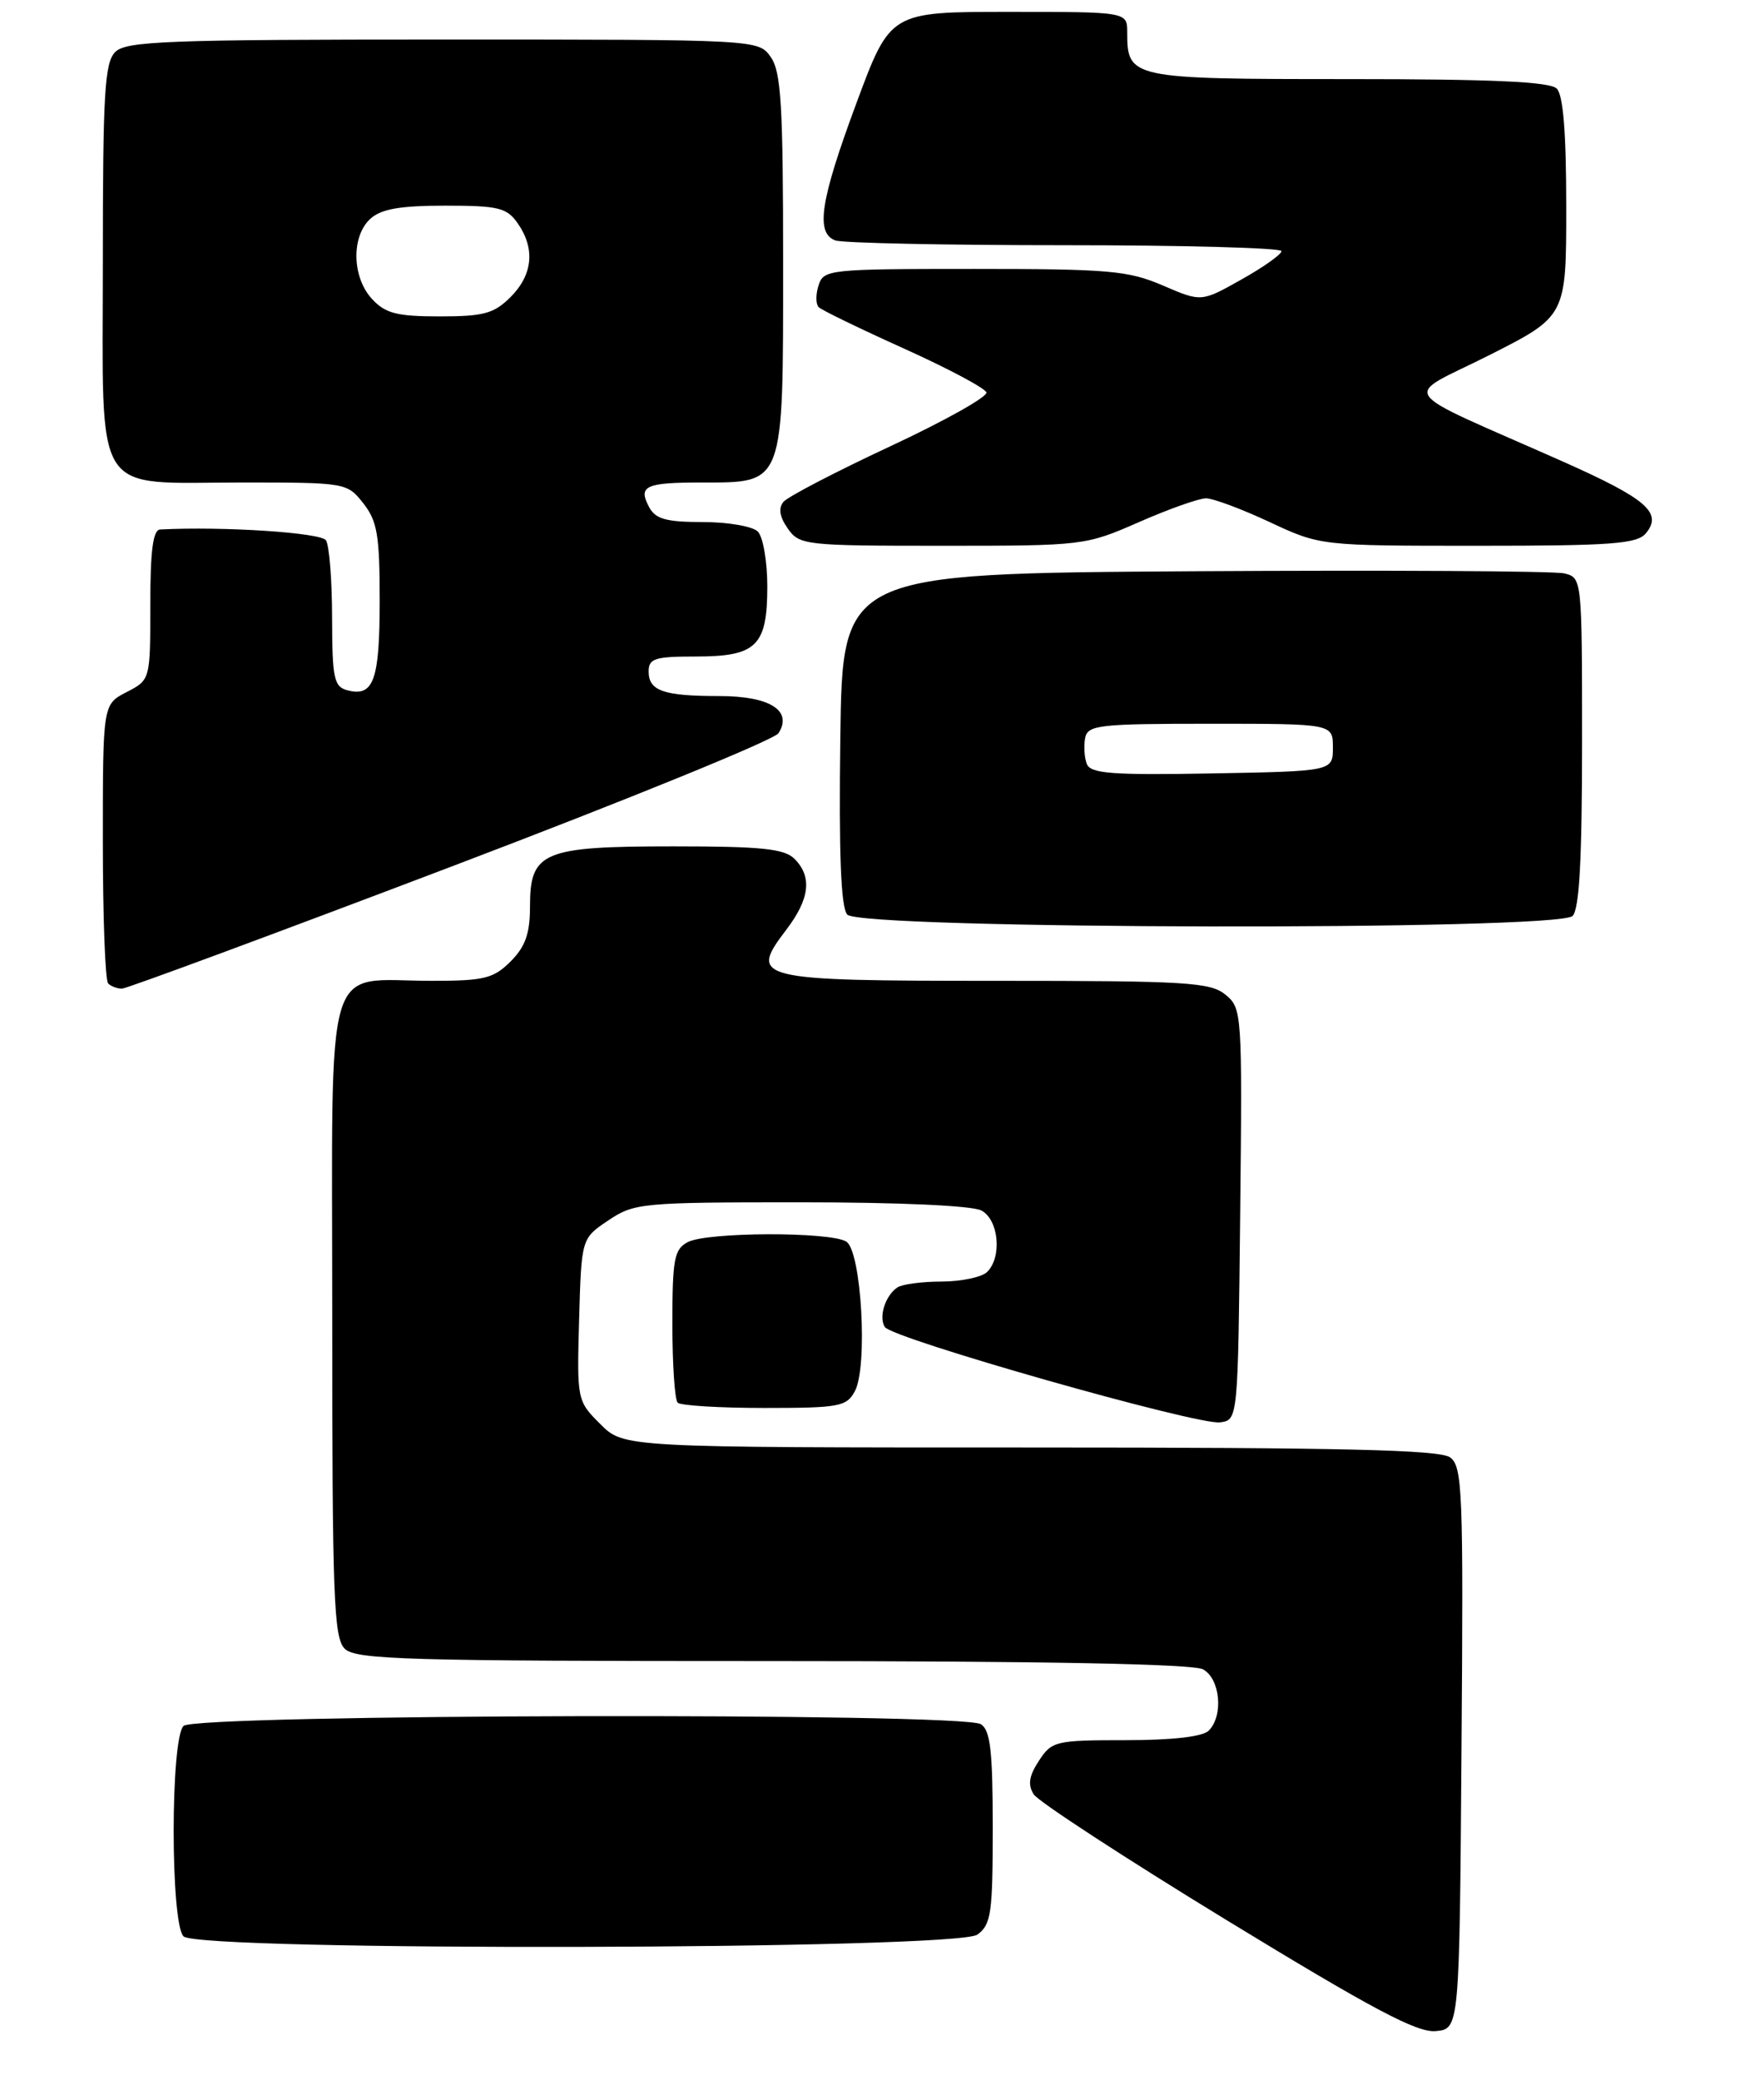 <?xml version="1.0" encoding="UTF-8" standalone="no"?>
<!DOCTYPE svg PUBLIC "-//W3C//DTD SVG 1.1//EN" "http://www.w3.org/Graphics/SVG/1.1/DTD/svg11.dtd" >
<svg xmlns="http://www.w3.org/2000/svg" xmlns:xlink="http://www.w3.org/1999/xlink" version="1.1" viewBox="0 0 223 263">
 <g >
 <path fill="currentColor"
d=" M 184.76 221.00 C 185.01 188.51 184.88 185.39 183.32 184.25 C 182.01 183.29 169.76 183.00 130.23 183.00 C 78.85 183.00 78.85 183.00 75.89 180.04 C 72.95 177.10 72.93 177.02 73.21 166.83 C 73.50 156.57 73.50 156.57 76.90 154.29 C 80.17 152.09 81.08 152.00 101.21 152.00 C 113.72 152.00 122.91 152.42 124.07 153.04 C 126.26 154.21 126.70 158.90 124.80 160.80 C 124.14 161.46 121.55 162.01 119.05 162.02 C 116.55 162.02 114.02 162.36 113.43 162.77 C 111.91 163.81 111.06 166.49 111.85 167.76 C 112.76 169.23 151.41 180.22 154.25 179.82 C 156.50 179.50 156.50 179.50 156.78 153.50 C 157.05 127.99 157.01 127.47 154.92 125.75 C 153.00 124.18 150.02 124.00 126.01 124.00 C 95.47 124.00 94.63 123.80 99.38 117.57 C 102.37 113.65 102.70 110.84 100.43 108.57 C 99.15 107.30 96.28 107.00 85.15 107.00 C 68.61 107.00 67.00 107.67 67.00 114.60 C 67.00 118.03 66.42 119.67 64.55 121.55 C 62.38 123.71 61.22 124.00 54.61 124.00 C 40.76 124.00 42.00 119.84 42.00 166.40 C 42.00 201.85 42.19 207.05 43.57 208.43 C 44.96 209.82 51.25 210.00 97.64 210.00 C 131.91 210.00 150.80 210.36 152.07 211.04 C 154.26 212.21 154.70 216.90 152.80 218.80 C 152.04 219.56 148.21 220.00 142.32 220.00 C 133.44 220.00 132.97 220.11 131.34 222.60 C 130.08 224.52 129.91 225.63 130.68 226.85 C 131.25 227.75 142.24 234.92 155.11 242.78 C 173.54 254.03 179.14 257.00 181.50 256.78 C 184.50 256.50 184.50 256.50 184.76 221.00 Z  M 123.56 244.58 C 125.30 243.31 125.50 241.88 125.50 231.04 C 125.50 221.36 125.20 218.74 124.00 217.98 C 121.64 216.48 24.70 216.70 23.20 218.20 C 21.54 219.86 21.54 243.14 23.20 244.80 C 25.12 246.72 120.93 246.51 123.56 244.58 Z  M 108.07 175.88 C 109.73 172.77 108.90 158.18 106.99 156.97 C 104.97 155.70 89.35 155.74 86.93 157.04 C 85.23 157.94 85.00 159.20 85.00 167.37 C 85.00 172.48 85.30 176.97 85.67 177.33 C 86.03 177.70 90.97 178.00 96.63 178.00 C 106.10 178.00 107.02 177.83 108.07 175.88 Z  M 56.98 109.59 C 79.25 101.13 97.90 93.53 98.42 92.69 C 100.23 89.83 97.31 88.00 90.96 88.00 C 83.88 88.00 82.00 87.35 82.00 84.89 C 82.00 83.25 82.78 83.00 87.93 83.00 C 95.65 83.00 97.00 81.68 97.00 74.13 C 97.00 70.98 96.46 67.86 95.80 67.20 C 95.14 66.54 92.01 66.00 88.84 66.00 C 84.23 66.00 82.87 65.62 82.07 64.13 C 80.63 61.44 81.57 61.00 88.67 61.00 C 99.20 61.00 99.00 61.53 99.00 33.22 C 99.00 13.32 98.75 9.08 97.44 7.22 C 95.89 5.00 95.89 5.00 56.01 5.00 C 21.10 5.00 15.95 5.20 14.57 6.57 C 13.23 7.92 13.00 11.74 13.00 33.01 C 13.00 63.43 11.47 61.00 30.65 61.00 C 43.72 61.00 43.88 61.03 45.93 63.63 C 47.70 65.89 48.00 67.67 48.00 75.93 C 48.00 86.01 47.23 88.14 43.92 87.27 C 42.22 86.82 42.00 85.79 41.98 78.13 C 41.98 73.39 41.63 68.97 41.21 68.31 C 40.59 67.34 28.25 66.53 20.25 66.94 C 19.34 66.98 19.00 69.60 19.00 76.47 C 19.00 85.95 19.00 85.95 16.00 87.50 C 13.00 89.05 13.00 89.05 13.00 106.36 C 13.00 115.88 13.30 123.97 13.67 124.33 C 14.03 124.70 14.82 124.99 15.42 124.99 C 16.01 124.98 34.72 118.05 56.98 109.59 Z  M 198.80 115.80 C 199.66 114.94 200.00 108.65 200.00 93.82 C 200.00 73.10 199.99 73.04 197.75 72.49 C 196.51 72.19 175.48 72.07 151.00 72.22 C 106.50 72.50 106.50 72.50 106.23 93.37 C 106.04 107.93 106.30 114.66 107.10 115.62 C 108.67 117.51 196.92 117.68 198.80 115.80 Z  M 144.00 66.00 C 147.76 64.35 151.57 63.00 152.46 63.00 C 153.35 63.00 156.97 64.35 160.50 66.00 C 166.92 69.00 166.92 69.00 186.84 69.00 C 203.79 69.00 206.95 68.76 208.07 67.42 C 210.22 64.82 208.15 63.05 197.46 58.30 C 175.98 48.77 177.17 50.50 188.25 44.91 C 198.00 39.98 198.00 39.98 198.00 26.19 C 198.00 16.80 197.62 12.02 196.80 11.20 C 195.93 10.33 188.67 10.00 170.42 10.00 C 142.90 10.00 142.50 9.92 142.50 4.09 C 142.50 1.50 142.50 1.50 127.52 1.50 C 112.55 1.50 112.55 1.50 108.28 13.00 C 103.70 25.34 103.07 29.43 105.58 30.39 C 106.45 30.73 119.50 31.00 134.58 31.00 C 149.66 31.00 162.00 31.34 162.00 31.75 C 162.00 32.16 159.72 33.78 156.93 35.34 C 151.87 38.19 151.87 38.19 147.00 36.09 C 142.62 34.21 140.20 34.00 123.13 34.00 C 104.78 34.00 104.11 34.07 103.48 36.08 C 103.11 37.22 103.12 38.45 103.49 38.83 C 103.85 39.20 108.70 41.55 114.26 44.06 C 119.83 46.57 124.52 49.07 124.70 49.61 C 124.88 50.15 119.41 53.22 112.53 56.43 C 105.65 59.64 99.58 62.80 99.04 63.45 C 98.38 64.25 98.55 65.34 99.59 66.82 C 101.06 68.92 101.75 69.00 119.14 69.00 C 136.98 69.00 137.23 68.97 144.00 66.00 Z  M 47.04 37.81 C 44.49 35.07 44.38 29.87 46.83 27.65 C 48.19 26.42 50.59 26.00 56.27 26.00 C 63.01 26.00 64.07 26.26 65.44 28.22 C 67.68 31.42 67.36 34.73 64.55 37.55 C 62.44 39.65 61.16 40.00 55.58 40.00 C 50.18 40.00 48.73 39.63 47.04 37.81 Z  M 137.39 96.58 C 137.08 95.78 136.99 94.30 137.18 93.31 C 137.50 91.66 138.87 91.50 153.01 91.50 C 168.50 91.50 168.50 91.50 168.50 94.50 C 168.50 97.50 168.50 97.50 153.23 97.78 C 140.55 98.01 137.86 97.80 137.39 96.58 Z "/>
</g>
</svg>